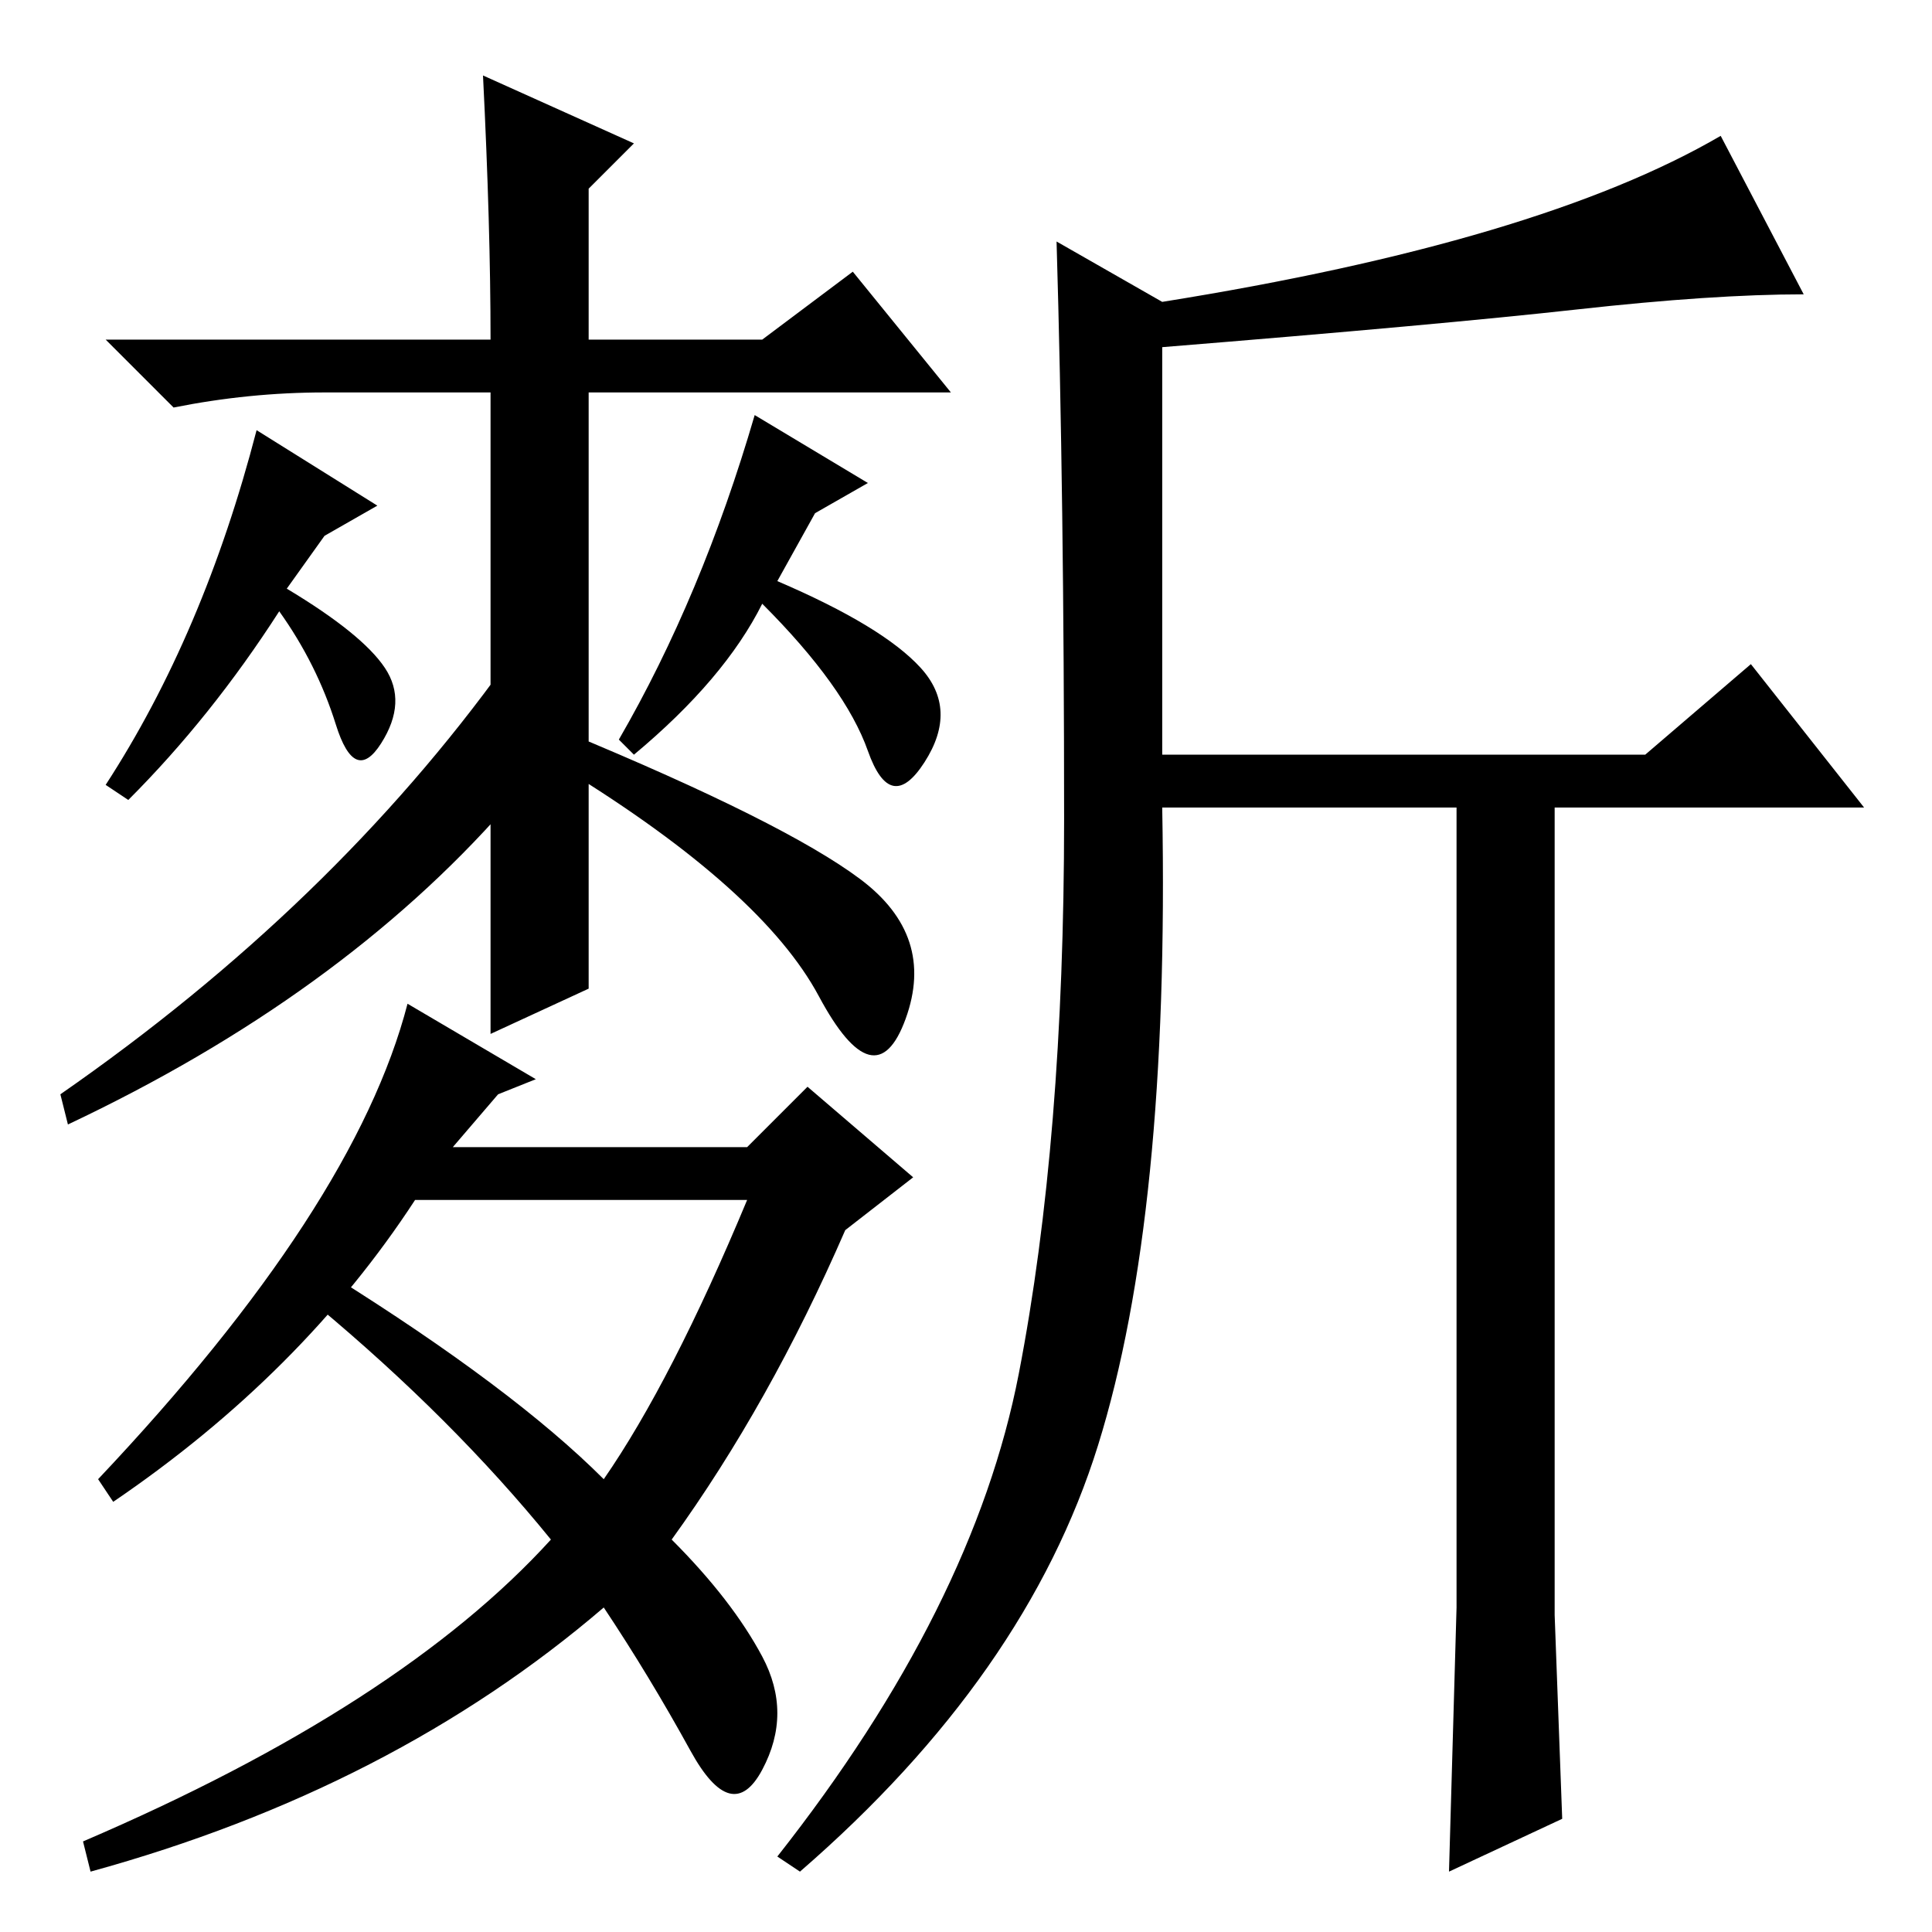 <?xml version="1.0" standalone="no"?>
<!DOCTYPE svg PUBLIC "-//W3C//DTD SVG 1.1//EN" "http://www.w3.org/Graphics/SVG/1.1/DTD/svg11.dtd" >
<svg xmlns="http://www.w3.org/2000/svg" xmlns:xlink="http://www.w3.org/1999/xlink" version="1.1" viewBox="0 -36 256 256">
  <g transform="matrix(1 0 0 -1 0 220)">
   <path fill="currentColor"
d="M78 125l-13 -6v85h-22q-10 0 -20 -2l-9 9h51q0 15 -1 35l20 -9l-6 -6v-20h23l12 9l13 -16h-48v-79zM100 201l15 -9l-7 -4l-5 -9q14 -6 19 -11.5t0.5 -12.5t-7.5 1.5t-14 19.5q-5 -10 -17 -20l-2 2q11 19 18 43zM67 149q-22 -25 -58 -42l-1 4q36 25 59 57v-19zM101 36.5
q4 -7.5 0 -15t-9.5 2.5t-11.5 19q-28 -24 -68 -35l-1 4q42 18 62 40q-13 16 -31 31l2 4q24 -15 36 -27q9 13 19 37h-44q-15 -23 -40 -40l-2 3q34 36 41 63l17 -10l-5 -2l-6 -7h39l8 8l14 -12l-9 -7q-10 -23 -23 -41q8 -8 12 -15.5zM114 139.5q10 -7.5 6 -18.5t-11.5 3
t-33.5 30v5q29 -12 39 -19.5zM34 199l16 -10l-7 -4l-5 -7q10 -6 13 -10.5t-0.5 -10t-6 2.5t-7.5 15q-9 -14 -20 -25l-3 2q13 20 20 47zM206 42l1 -27l-15 -7l1 35v35v71h-39q1 -54 -8.5 -84.5t-39.5 -56.5l-3 2q26 33 32 64t6 73.5t-1 76.5l14 -8q50 8 74 22l11 -21
q-12 0 -30 -2t-55 -5v-54h64l14 12l15 -19h-41v-107z" />
  </g>

</svg>
